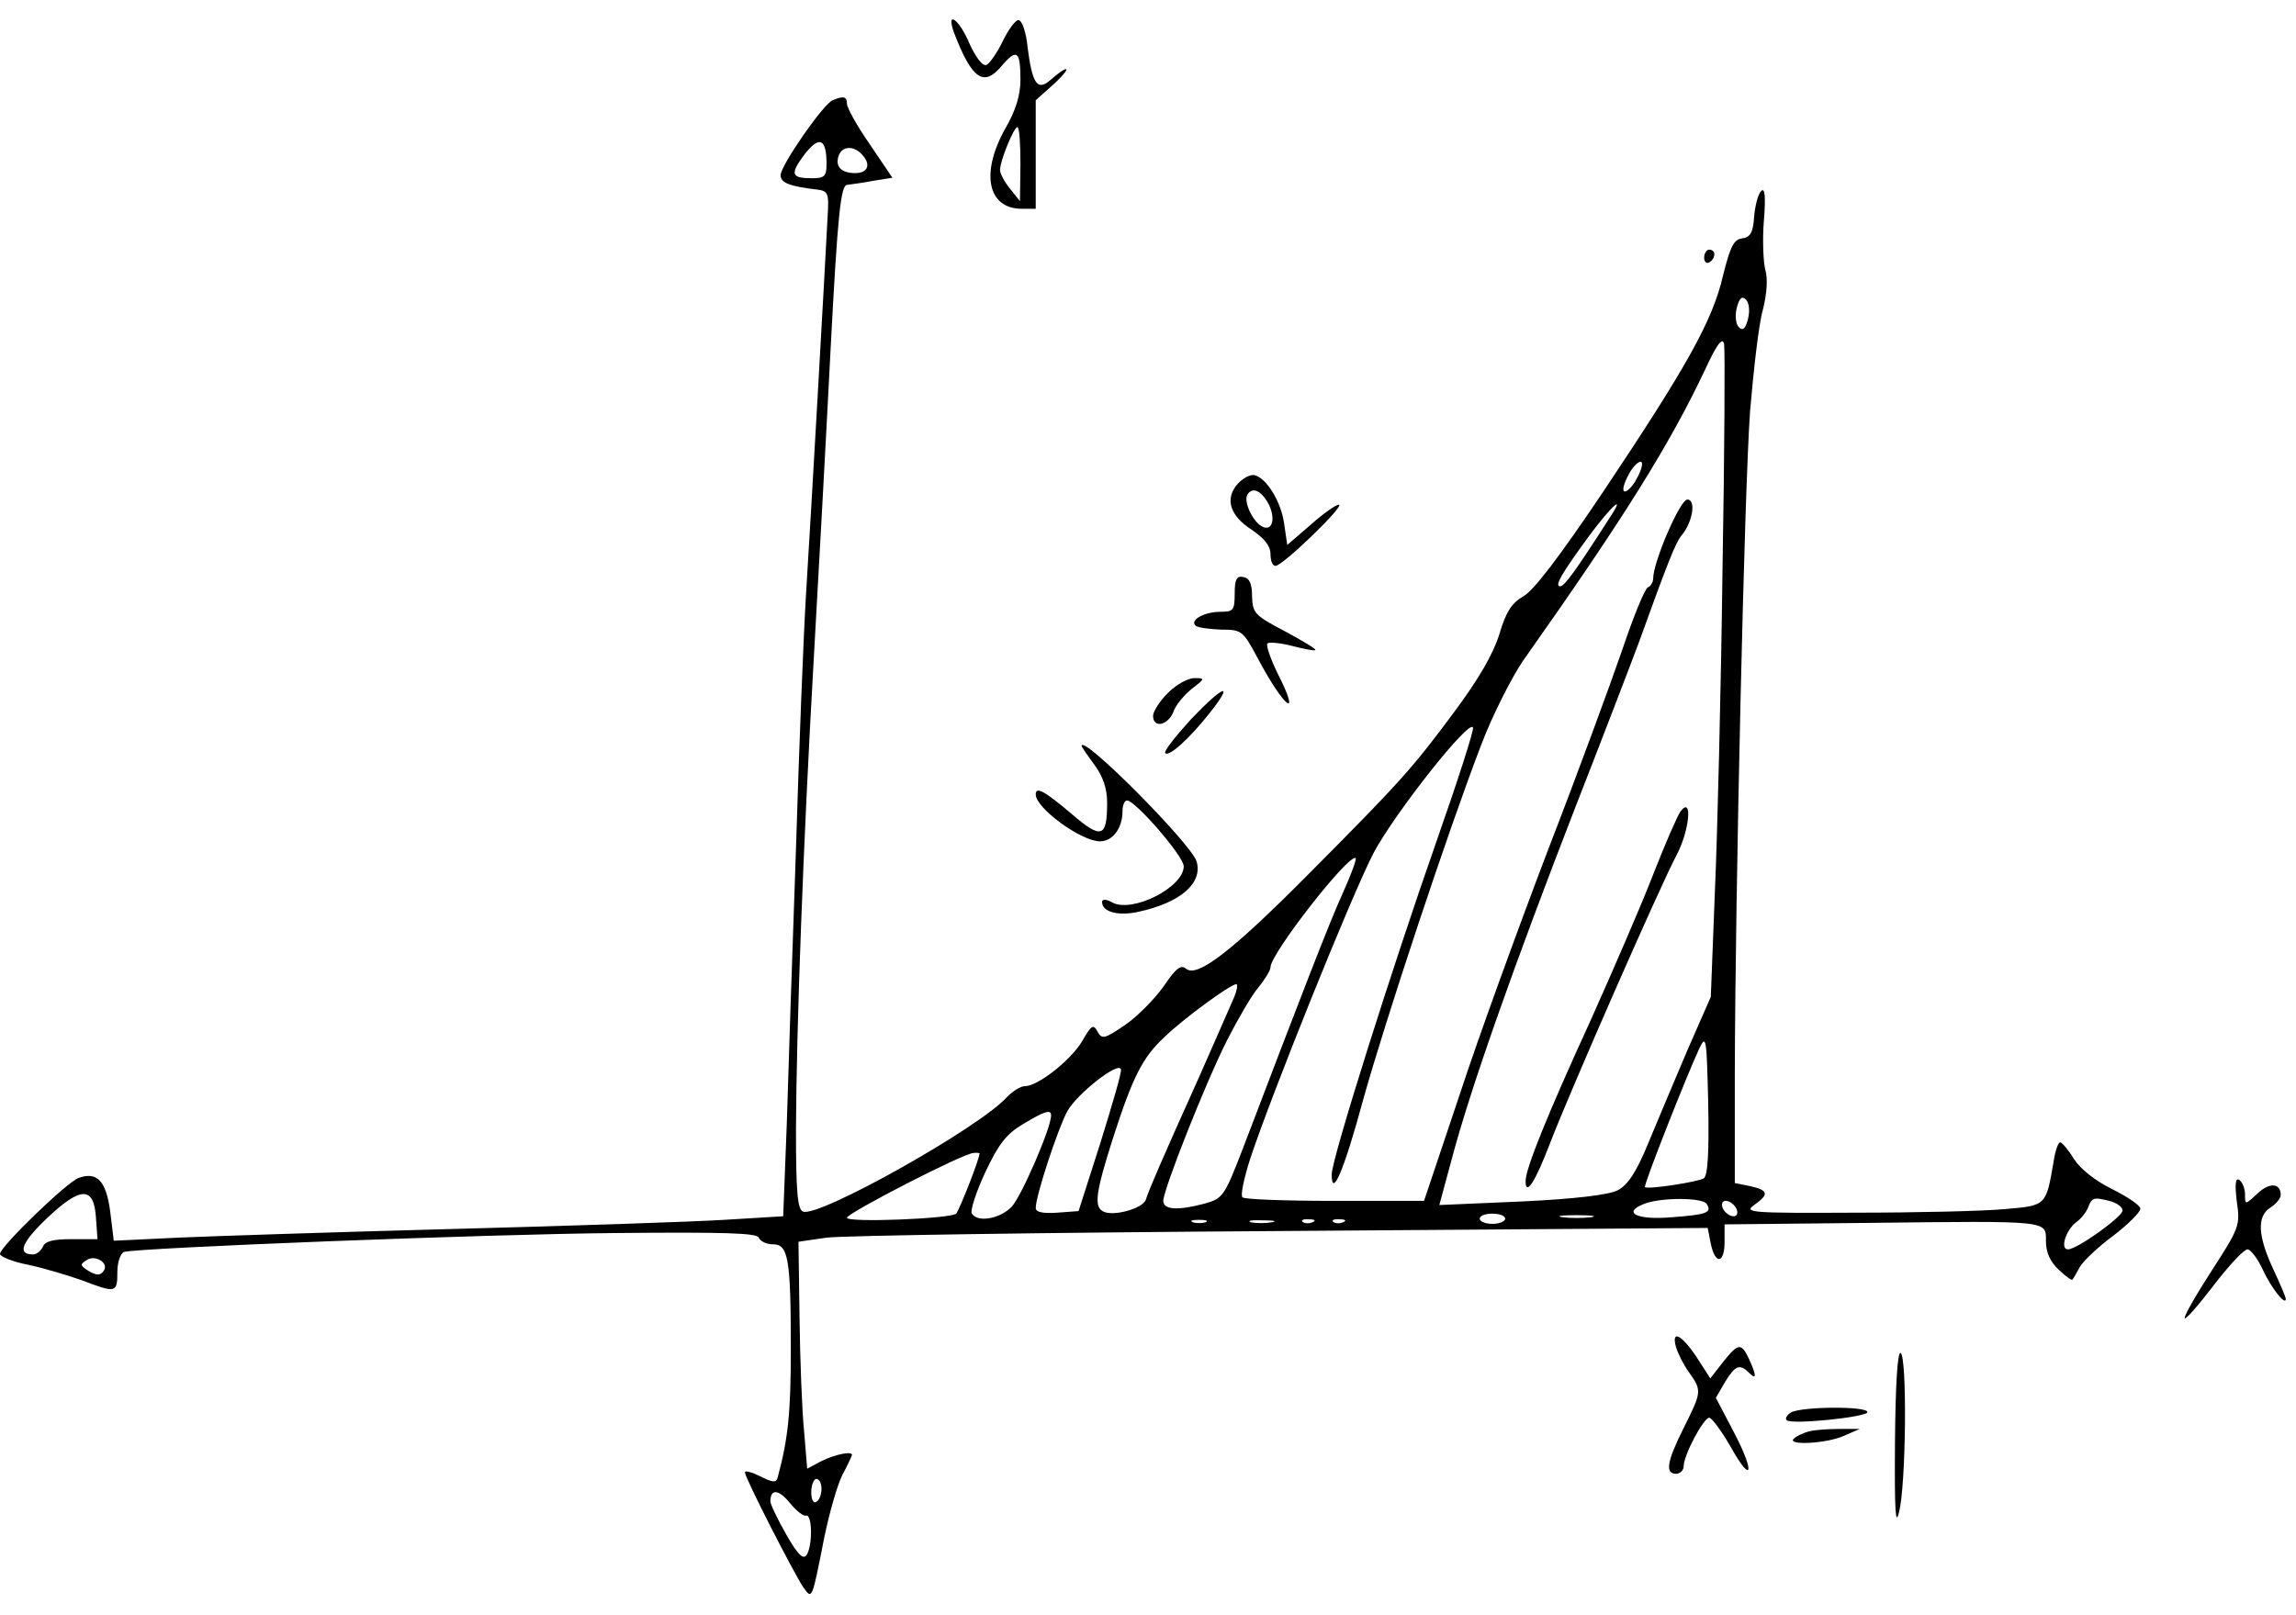 <?xml version="1.0" encoding="UTF-8"?>
<svg xmlns="http://www.w3.org/2000/svg" xmlns:xlink="http://www.w3.org/1999/xlink" width="108pt" height="76pt" viewBox="0 0 108 76" version="1.1">
<defs>
<clipPath id="clip1">
  <path d="M 44 0.914 L 51 0.914 L 51 10 L 44 10 Z M 44 0.914 "/>
</clipPath>
</defs>
<g id="surface1">
<g clip-path="url(#clip1)" clip-rule="nonzero">
<path style=" stroke:none;fill-rule:nonzero;fill:rgb(0%,0%,0%);fill-opacity:1;" d="M 44.879 1.547 C 45.719 3.73 46.273 4.113 47.113 3.105 C 47.832 2.266 48 2.387 48 3.754 C 48 4.473 47.785 5.195 47.281 6.059 C 46.105 8.168 46.465 9.824 48.07 9.824 L 48.719 9.824 L 48.719 4.715 L 49.633 3.898 C 50.473 3.105 50.258 3.008 49.367 3.801 C 48.793 4.281 48.551 3.922 48.336 2.219 C 48.266 1.496 48.07 0.945 47.902 0.945 C 47.762 0.945 47.426 1.402 47.16 1.953 C 46.895 2.504 46.535 3.008 46.391 3.059 C 46.199 3.105 45.887 2.672 45.602 2.051 C 45.121 0.898 44.473 0.441 44.879 1.547 Z M 48 7.715 L 47.977 9.465 L 47.52 8.891 C 47.258 8.578 47.039 8.168 47.039 8 C 47.039 7.57 47.688 5.984 47.855 5.984 C 47.953 5.984 48 6.777 48 7.715 Z M 48 7.715 "/>
</g>
<path style=" stroke:none;fill-rule:nonzero;fill:rgb(0%,0%,0%);fill-opacity:1;" d="M 39.168 4.715 C 38.734 4.883 36.719 7.785 36.719 8.242 C 36.719 8.602 37.152 8.77 38.398 8.914 C 38.953 8.984 39 9.059 38.93 10.184 C 38.809 12.586 38.137 24.441 37.922 27.824 C 37.801 29.746 37.586 35.195 37.441 39.945 C 37.273 44.699 37.078 50.531 37.008 52.906 L 36.84 57.227 L 34.078 57.395 C 32.566 57.488 26.832 57.68 21.359 57.824 C 15.887 57.969 10.031 58.16 8.375 58.234 L 5.352 58.379 L 5.184 57.008 C 4.992 55.547 4.559 55.113 3.695 55.426 C 3.121 55.641 0 58.664 0 59 C 0 59.121 0.574 59.363 1.297 59.504 C 1.992 59.648 3.121 59.984 3.816 60.227 C 5.449 60.848 5.52 60.848 5.52 59.867 C 5.52 59.387 5.664 58.977 5.832 58.906 C 6.48 58.715 22.848 58.066 29.016 58.016 C 34.105 57.969 35.617 58.016 35.688 58.234 C 35.762 58.402 36.047 58.547 36.359 58.547 C 37.078 58.547 37.199 59.195 37.199 63.488 C 37.199 66.441 37.078 67.688 36.574 69.539 C 36.504 69.777 36.336 69.754 35.762 69.465 C 35.375 69.273 35.039 69.176 35.039 69.273 C 35.039 69.539 37.344 74.023 37.777 74.672 C 38.207 75.273 38.184 75.32 38.762 72.395 C 39 71.219 39.383 69.875 39.625 69.395 C 39.887 68.914 40.078 68.48 40.078 68.457 C 40.078 68.266 39.266 68.434 38.641 68.746 L 37.969 69.105 L 37.824 67.352 C 37.727 66.418 37.633 63.992 37.609 62.023 L 37.559 58.426 L 38.879 58.234 C 39.602 58.137 49.223 57.992 60.266 57.922 L 80.328 57.777 L 80.473 58.52 C 80.688 59.531 81.121 59.457 81.121 58.426 L 81.121 57.609 L 87.91 57.539 C 96.48 57.441 96.238 57.418 96.238 58.402 C 96.238 58.93 96.434 59.363 96.84 59.746 C 97.176 60.059 97.465 60.273 97.488 60.203 C 97.535 60.152 97.68 59.891 97.824 59.625 C 97.969 59.363 98.664 58.688 99.383 58.16 C 100.105 57.609 100.68 57.035 100.68 56.867 C 100.68 56.723 100.078 56.312 99.359 55.953 C 98.566 55.57 97.848 54.992 97.559 54.539 C 97.297 54.105 97.008 53.77 96.91 53.746 C 96.816 53.746 96.672 54.152 96.602 54.633 C 96.238 56.746 96.266 56.723 94.297 56.891 C 93.312 56.984 90.145 57.059 87.238 57.059 C 82.367 57.082 82.008 57.059 82.512 56.699 C 83.23 56.195 83.184 56 82.32 55.809 L 81.602 55.664 L 81.602 50.578 C 81.625 41.699 82.055 23.051 82.32 19.352 C 82.488 17.387 82.727 15.25 82.922 14.578 C 83.113 13.832 83.16 13.09 83.039 12.707 C 82.945 12.344 82.895 11.312 82.969 10.402 C 83.062 9.25 83.016 8.816 82.848 8.984 C 82.703 9.105 82.559 9.656 82.512 10.184 C 82.465 10.93 82.344 11.168 81.938 11.219 C 81.551 11.266 81.383 11.625 81.047 12.969 C 80.566 15.082 79.32 17.289 75.406 23.145 C 73.391 26.145 72.121 27.824 71.641 28.066 C 71.113 28.379 70.848 28.762 70.535 29.816 C 70.246 30.754 69.574 31.93 68.375 33.539 C 66.434 36.152 65.902 36.754 61.535 41.145 C 58.008 44.699 56.328 46.016 55.801 45.586 C 55.559 45.371 55.32 45.539 54.742 46.402 C 54.312 47 53.52 47.816 52.922 48.227 C 51.961 48.875 51.84 48.922 51.625 48.539 C 51.434 48.176 51.336 48.227 50.902 48.992 C 50.352 49.906 48.816 51.105 48.215 51.105 C 48 51.105 47.641 51.344 47.375 51.609 C 46.129 53.023 38.52 57.297 37.777 57.008 C 37.512 56.914 37.441 56.098 37.441 53.098 C 37.465 48.32 37.777 39.754 38.281 30.945 C 38.496 27.176 38.855 20.648 39.07 16.426 C 39.406 9.992 39.551 8.746 39.84 8.699 C 40.031 8.672 40.609 8.602 41.09 8.504 L 41.977 8.363 L 40.922 6.801 C 40.32 5.938 39.84 5.074 39.84 4.883 C 39.84 4.547 39.695 4.496 39.168 4.715 Z M 38.879 7.715 C 38.879 8.289 38.785 8.387 38.207 8.387 C 37.199 8.387 37.152 8.195 37.848 7.258 C 38.543 6.371 38.879 6.512 38.879 7.715 Z M 40.512 7.234 C 40.992 7.715 40.848 8.145 40.223 8.145 C 39.551 8.145 39.266 7.809 39.457 7.305 C 39.625 6.875 40.129 6.848 40.512 7.234 Z M 82.223 15.008 C 82.105 15.465 81.984 15.586 81.793 15.395 C 81.648 15.25 81.602 14.867 81.695 14.48 C 81.816 14.023 81.938 13.906 82.129 14.098 C 82.273 14.242 82.32 14.625 82.223 15.008 Z M 81.023 26.867 C 80.953 32.48 80.785 39.273 80.664 41.984 L 80.473 46.906 L 79.367 49.426 C 78.77 50.816 77.953 52.785 77.52 53.816 C 76.969 55.16 76.559 55.762 76.105 56 C 75.695 56.219 74.113 56.41 71.594 56.531 L 67.703 56.699 L 68.281 54.562 C 69.168 51.203 71.258 45.32 74.039 38.145 C 75.457 34.52 76.824 30.945 77.09 30.227 C 78.434 26.504 78.816 25.52 79.105 25.184 C 79.609 24.586 79.801 23.504 79.367 23.504 C 79.031 23.504 77.762 26.434 77.762 27.227 C 77.762 27.395 77.641 27.586 77.52 27.633 C 77.375 27.68 76.848 28.977 76.32 30.539 C 75.793 32.074 74.23 36.344 72.816 39.992 C 71.426 43.641 69.527 48.848 68.641 51.562 L 66.984 56.504 L 62.785 56.504 C 60.48 56.504 58.535 56.434 58.441 56.336 C 58.344 56.242 58.512 55.449 58.801 54.539 C 59.785 51.562 63.574 42.129 64.609 40.137 C 65.617 38.242 69.145 33.777 69.289 34.234 C 69.336 34.352 68.566 36.754 67.586 39.539 C 65.449 45.633 62.641 54.539 62.641 55.258 C 62.641 56.41 63.215 55.09 64.105 51.801 C 65.137 48.082 68.113 39.105 69.672 35.051 C 70.176 33.707 71.09 31.906 71.641 31.09 C 76.441 24.297 78.551 20.891 80.207 17.387 C 80.762 16.184 81.023 15.848 81.098 16.184 C 81.145 16.449 81.121 21.25 81.023 26.867 Z M 76.895 22.688 C 76.656 23.051 76.414 23.219 76.367 23.074 C 76.32 22.93 76.488 22.52 76.703 22.16 C 76.945 21.801 77.184 21.633 77.23 21.777 C 77.281 21.922 77.113 22.328 76.895 22.688 Z M 75.695 24.395 C 74.113 26.867 73.586 27.586 73.391 27.586 C 73.105 27.586 73.441 27.008 74.734 25.234 C 75.84 23.746 76.512 23.168 75.695 24.395 Z M 63.168 42.008 C 62.543 43.379 61.273 46.664 58.465 54.035 C 57.602 56.266 57.527 56.387 56.688 56.625 C 55.441 56.961 54.719 56.938 54.719 56.504 C 54.719 55.977 56.711 50.938 57.719 48.945 C 58.223 47.961 58.871 46.832 59.184 46.473 C 59.496 46.09 59.762 45.656 59.762 45.512 C 59.762 44.867 63.48 40.113 63.77 40.379 C 63.816 40.426 63.551 41.168 63.168 42.008 Z M 57.984 47.074 C 57.793 47.504 57.098 49.113 56.426 50.625 C 54.602 54.68 54.047 55.977 53.902 56.434 C 53.785 56.867 52.297 57.273 51.863 56.984 C 51.457 56.746 51.551 56.074 52.344 53.578 C 53.281 50.672 53.734 49.762 54.77 48.801 C 55.68 47.914 57.863 46.328 58.152 46.305 C 58.246 46.305 58.176 46.664 57.984 47.074 Z M 80.137 55.449 C 79.824 55.617 77.52 55.977 77.375 55.855 C 77.305 55.762 79.32 50.648 79.945 49.305 C 80.258 48.656 80.281 48.875 80.352 51.945 C 80.398 54.273 80.328 55.328 80.137 55.449 Z M 51.77 53.746 L 50.734 56.984 L 49.727 57.059 C 49.055 57.105 48.719 57.035 48.719 56.84 C 48.719 56.266 49.754 53.121 50.207 52.281 C 50.664 51.465 52.609 49.93 52.727 50.312 C 52.777 50.434 52.32 51.969 51.77 53.746 Z M 49.441 52.473 C 49.465 53.023 48.047 56.289 47.594 56.77 C 47.062 57.344 45.984 57.539 45.719 57.105 C 45.625 56.961 45.91 56.098 46.344 55.16 C 46.969 53.84 47.328 53.363 48.098 52.906 C 49.129 52.281 49.441 52.184 49.441 52.473 Z M 46.078 54.273 C 46.031 54.656 45.121 56.938 44.977 57.105 C 44.711 57.344 39.84 57.539 39.84 57.297 C 39.84 57.082 45.336 54.25 45.793 54.25 C 45.938 54.227 46.078 54.25 46.078 54.273 Z M 4.512 57.273 L 4.586 58.305 L 3.359 58.305 C 2.496 58.305 2.113 58.402 2.016 58.664 C 1.922 58.855 1.727 59.023 1.559 59.023 C 0.793 59.023 1.008 58.473 2.184 57.344 C 3.793 55.809 4.414 55.809 4.512 57.273 Z M 80.281 56.648 C 80.543 57.059 80.281 57.152 78.648 57.273 C 77.016 57.418 76.273 57.059 77.328 56.648 C 78.098 56.336 80.09 56.336 80.281 56.648 Z M 81.695 57.152 C 81.625 57.273 81.406 57.25 81.215 57.082 C 81.047 56.938 80.953 56.723 81.023 56.578 C 81.098 56.457 81.312 56.48 81.504 56.648 C 81.672 56.793 81.77 57.008 81.695 57.152 Z M 99.312 56.531 C 99.602 56.625 99.84 56.793 99.84 56.961 C 99.84 57.25 97.703 58.785 97.273 58.785 C 96.887 58.785 97.176 57.875 97.656 57.512 C 97.895 57.344 98.137 57.035 98.23 56.793 C 98.398 56.336 98.496 56.312 99.312 56.531 Z M 70.801 57.344 C 70.801 57.465 70.535 57.586 70.199 57.586 C 69.863 57.586 69.602 57.465 69.602 57.344 C 69.602 57.203 69.863 57.105 70.199 57.105 C 70.535 57.105 70.801 57.203 70.801 57.344 Z M 74.832 57.273 C 74.449 57.32 73.871 57.32 73.512 57.273 C 73.129 57.227 73.441 57.176 74.16 57.176 C 74.879 57.176 75.191 57.227 74.832 57.273 Z M 56.711 57.512 C 56.543 57.562 56.258 57.562 56.113 57.512 C 55.945 57.441 56.062 57.395 56.398 57.395 C 56.734 57.395 56.855 57.441 56.711 57.512 Z M 59.809 57.512 C 59.52 57.562 59.09 57.562 58.848 57.512 C 58.633 57.441 58.871 57.395 59.398 57.418 C 59.93 57.418 60.121 57.465 59.809 57.512 Z M 61.727 57.512 C 61.559 57.586 61.344 57.562 61.273 57.488 C 61.176 57.418 61.32 57.344 61.586 57.371 C 61.848 57.371 61.922 57.441 61.727 57.512 Z M 63.168 57.512 C 63 57.586 62.785 57.562 62.711 57.488 C 62.617 57.418 62.762 57.344 63.023 57.371 C 63.289 57.371 63.359 57.441 63.168 57.512 Z M 4.895 59.77 C 4.727 60.035 4.535 60.035 4.078 59.746 C 3.77 59.531 3.77 59.48 4.078 59.289 C 4.465 59.023 5.113 59.41 4.895 59.77 Z M 38.641 70.043 C 38.641 70.305 38.543 70.594 38.398 70.664 C 38.258 70.762 38.16 70.547 38.16 70.211 C 38.16 69.875 38.281 69.586 38.398 69.586 C 38.543 69.586 38.641 69.801 38.641 70.043 Z M 37.922 71.312 C 38.207 71.242 38.23 72.707 37.945 73.16 C 37.777 73.402 37.535 73.16 36.984 72.203 C 36.574 71.48 36.238 70.785 36.238 70.641 C 36.238 70.043 36.625 70.066 37.152 70.715 C 37.441 71.074 37.801 71.363 37.922 71.312 Z M 37.922 71.312 "/>
<path style=" stroke:none;fill-rule:nonzero;fill:rgb(0%,0%,0%);fill-opacity:1;" d="M 79.055 38.168 C 78.91 38.363 78.336 39.68 77.762 41.145 C 77.207 42.586 75.863 45.68 74.832 47.984 C 72.742 52.547 71.762 54.992 71.762 55.57 C 71.762 56.312 72.215 55.617 72.91 53.793 C 73.871 51.297 78.098 41.672 78.863 40.234 C 79.465 39.105 79.633 37.426 79.055 38.168 Z M 79.055 38.168 "/>
<path style=" stroke:none;fill-rule:nonzero;fill:rgb(0%,0%,0%);fill-opacity:1;" d="M 80.16 12.129 C 80.16 12.32 80.281 12.418 80.398 12.344 C 80.543 12.273 80.641 12.105 80.641 11.961 C 80.641 11.84 80.543 11.746 80.398 11.746 C 80.281 11.746 80.16 11.914 80.16 12.129 Z M 80.16 12.129 "/>
<path style=" stroke:none;fill-rule:nonzero;fill:rgb(0%,0%,0%);fill-opacity:1;" d="M 58.223 22.762 C 57.602 23.457 57.84 24.25 58.871 24.922 C 59.473 25.328 59.762 25.688 59.762 26.074 C 59.762 26.387 59.855 26.625 60 26.625 C 60.336 26.625 63.289 23.77 62.977 23.746 C 62.832 23.746 62.23 24.176 61.633 24.707 L 60.551 25.641 L 60.406 24.656 C 60.266 23.602 59.566 22.473 58.992 22.352 C 58.801 22.328 58.465 22.496 58.223 22.762 Z M 59.688 23.746 C 60 24.395 59.855 24.969 59.426 24.801 C 58.969 24.633 58.465 23.602 58.68 23.266 C 58.922 22.883 59.352 23.098 59.688 23.746 Z M 59.688 23.746 "/>
<path style=" stroke:none;fill-rule:nonzero;fill:rgb(0%,0%,0%);fill-opacity:1;" d="M 58.078 27.922 C 58.078 28.715 58.008 28.785 57.434 28.785 C 56.641 28.785 55.969 29.168 56.23 29.434 C 56.328 29.531 56.879 29.602 57.434 29.625 C 58.414 29.625 58.465 29.672 59.16 30.969 C 60.406 33.32 61.246 33.945 60.098 31.688 C 59.762 30.992 59.543 30.371 59.617 30.273 C 59.711 30.203 60.238 30.25 60.793 30.395 C 61.344 30.539 61.824 30.633 61.871 30.586 C 61.922 30.539 61.273 30.152 60.434 29.699 C 59.016 28.953 58.922 28.855 58.895 28.066 C 58.895 27.465 58.777 27.203 58.488 27.152 C 58.176 27.082 58.078 27.25 58.078 27.922 Z M 58.078 27.922 "/>
<path style=" stroke:none;fill-rule:nonzero;fill:rgb(0%,0%,0%);fill-opacity:1;" d="M 54.938 32.602 C 54.551 32.984 54.238 33.488 54.238 33.68 C 54.238 34.281 54.938 34.137 55.199 33.488 C 55.297 33.176 55.703 32.699 56.062 32.41 C 56.688 31.93 56.688 31.906 56.184 31.906 C 55.871 31.906 55.32 32.219 54.938 32.602 Z M 54.938 32.602 "/>
<path style=" stroke:none;fill-rule:nonzero;fill:rgb(0%,0%,0%);fill-opacity:1;" d="M 56.039 33.824 C 55.297 34.641 54.719 35.363 54.816 35.434 C 54.984 35.625 55.945 34.762 56.93 33.512 C 58.078 32.051 57.551 32.242 56.039 33.824 Z M 56.039 33.824 "/>
<path style=" stroke:none;fill-rule:nonzero;fill:rgb(0%,0%,0%);fill-opacity:1;" d="M 50.879 35.098 C 50.879 35.145 51.145 35.531 51.48 35.984 C 51.887 36.539 52.078 37.113 52.078 37.762 C 52.078 39.418 51.816 39.512 50.398 38.289 C 49.129 37.211 48.719 36.992 48.719 37.379 C 48.719 38.023 50.855 39.586 51.742 39.586 C 52.344 39.586 52.801 38.961 52.801 38.168 C 52.801 37.883 52.895 37.664 53.016 37.664 C 53.398 37.664 55.68 40.281 55.68 40.762 C 55.68 41.746 53.281 42.969 52.32 42.465 C 52.031 42.297 51.84 42.297 51.84 42.441 C 51.84 42.922 52.633 43.113 53.566 42.898 C 55.559 42.465 56.594 41.531 56.281 40.52 C 55.992 39.656 50.879 34.52 50.879 35.098 Z M 50.879 35.098 "/>
<path style=" stroke:none;fill-rule:nonzero;fill:rgb(0%,0%,0%);fill-opacity:1;" d="M 105.215 56.531 C 105.383 57.656 105.336 57.777 104.016 59.816 C 103.273 60.969 102.695 61.977 102.77 62.023 C 102.816 62.098 103.441 61.379 104.137 60.465 C 104.855 59.531 105.551 58.785 105.719 58.785 C 105.863 58.785 106.199 59.219 106.441 59.746 C 106.824 60.586 107.52 61.473 107.52 61.113 C 107.52 61.043 107.258 60.418 106.922 59.699 C 106.199 58.137 106.152 57.227 106.801 56.816 C 107.062 56.648 107.281 56.387 107.281 56.219 C 107.281 55.664 106.754 55.617 106.176 56.168 C 105.602 56.699 105.602 56.699 105.602 56.195 C 105.602 55.93 105.48 55.617 105.336 55.52 C 105.145 55.402 105.121 55.715 105.215 56.531 Z M 105.215 56.531 "/>
<path style=" stroke:none;fill-rule:nonzero;fill:rgb(0%,0%,0%);fill-opacity:1;" d="M 78.84 63.395 C 78.938 63.707 79.199 64.234 79.465 64.594 C 80.062 65.434 80.039 65.504 79.199 67.184 C 78.406 68.77 78.312 69.344 78.84 69.344 C 79.031 69.344 79.199 69.176 79.199 68.984 C 79.199 68.457 80.137 66.707 80.398 66.707 C 80.52 66.707 80.977 67.328 81.406 68.074 C 82.441 69.922 82.559 69.273 81.527 67.328 L 80.711 65.77 L 81.145 65.023 C 81.625 64.234 81.84 64.16 82.273 64.594 C 82.633 64.953 82.633 64.738 82.273 63.945 C 81.91 63.176 81.77 63.176 81.047 64.09 L 80.449 64.855 L 79.801 63.848 C 79.078 62.77 78.602 62.555 78.84 63.395 Z M 78.84 63.395 "/>
<path style=" stroke:none;fill-rule:nonzero;fill:rgb(0%,0%,0%);fill-opacity:1;" d="M 89.137 67.855 C 89.113 71.098 89.16 71.867 89.328 71.145 C 89.664 69.848 89.711 63.777 89.398 63.656 C 89.258 63.609 89.16 65.121 89.137 67.855 Z M 89.137 67.855 "/>
<path style=" stroke:none;fill-rule:nonzero;fill:rgb(0%,0%,0%);fill-opacity:1;" d="M 84.238 66.465 C 84.047 66.586 83.953 66.754 84.047 66.824 C 84.266 67.043 87.84 66.68 87.84 66.441 C 87.84 66.152 84.695 66.176 84.238 66.465 Z M 84.238 66.465 "/>
<path style=" stroke:none;fill-rule:nonzero;fill:rgb(0%,0%,0%);fill-opacity:1;" d="M 85.078 67.352 C 84.816 67.426 84.504 67.57 84.383 67.688 C 84 68.023 85.945 67.93 86.762 67.547 L 87.48 67.234 L 86.52 67.234 C 85.992 67.234 85.344 67.281 85.078 67.352 Z M 85.078 67.352 "/>
</g>
</svg>
